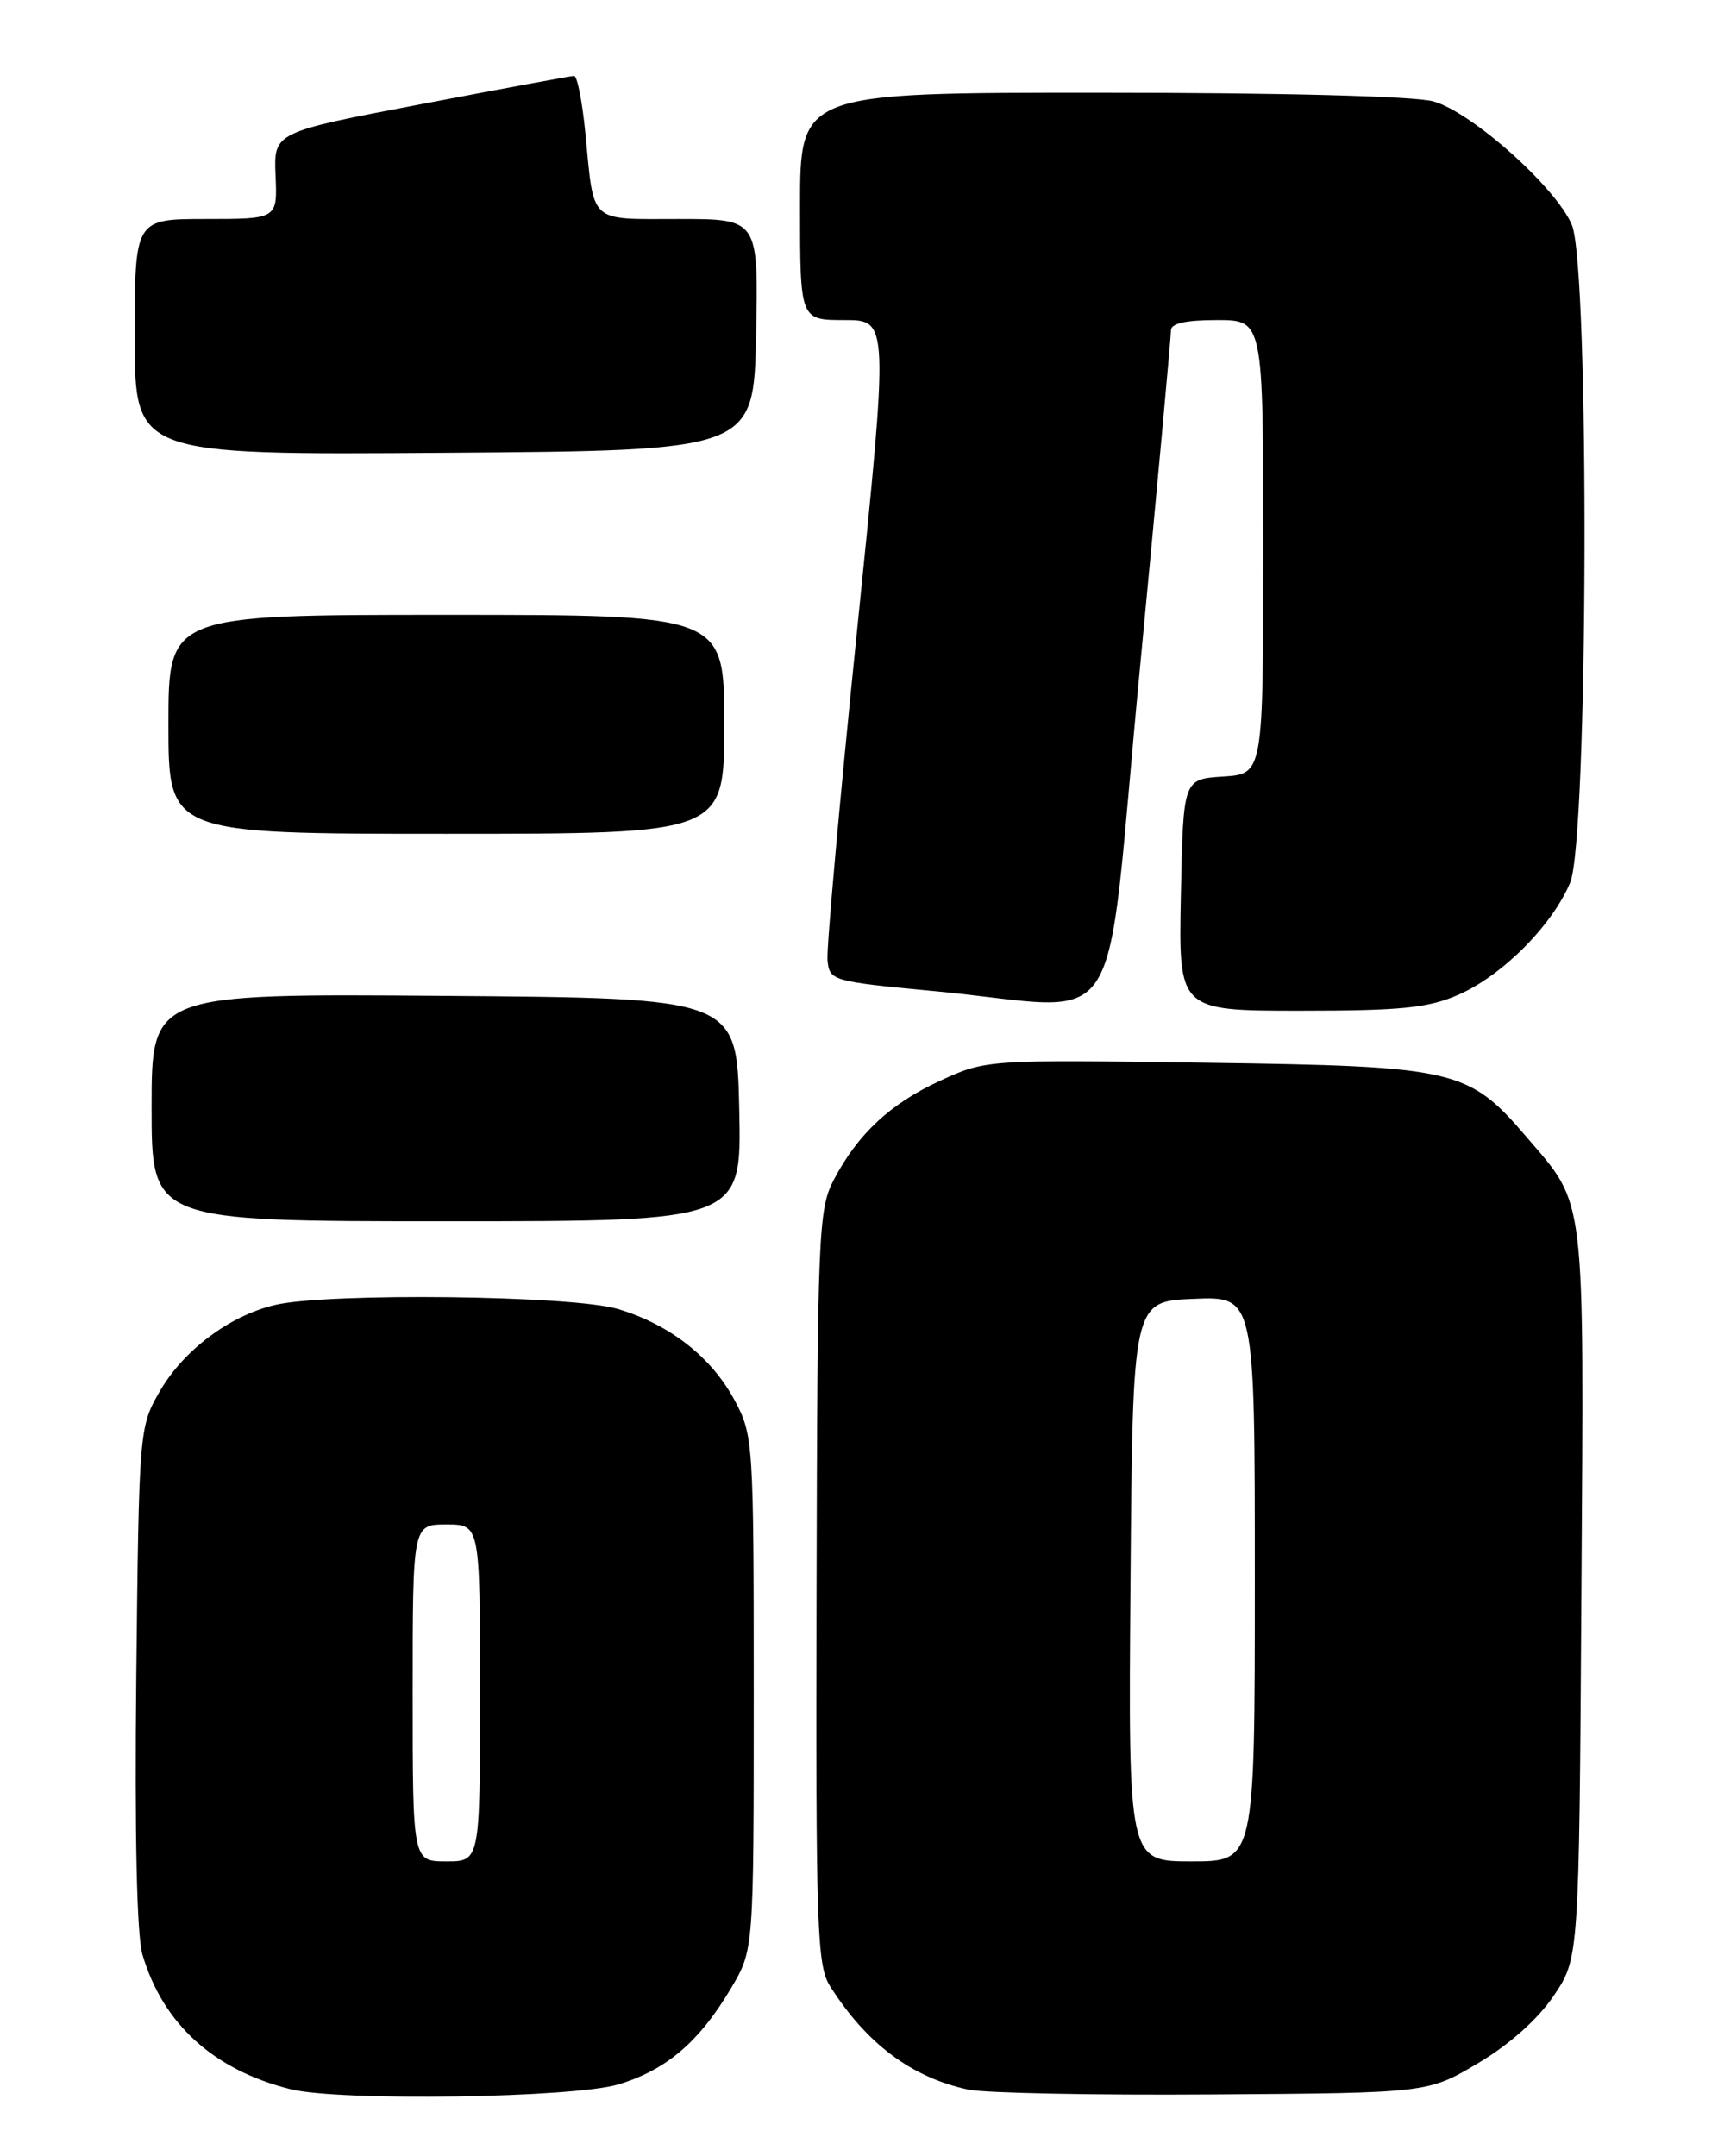 <?xml version="1.0" encoding="UTF-8" standalone="no"?>
<!DOCTYPE svg PUBLIC "-//W3C//DTD SVG 1.1//EN" "http://www.w3.org/Graphics/SVG/1.1/DTD/svg11.dtd" >
<svg xmlns="http://www.w3.org/2000/svg" xmlns:xlink="http://www.w3.org/1999/xlink" version="1.1" viewBox="0 0 204 256">
 <g >
 <path fill="currentColor"
d=" M 73.46 247.47 C 79.16 245.74 83.05 242.41 86.84 236.00 C 89.50 231.50 89.50 231.50 89.50 201.00 C 89.50 171.32 89.44 170.39 87.26 166.31 C 84.50 161.14 79.58 157.28 73.39 155.42 C 68.02 153.80 39.04 153.46 32.68 154.93 C 27.27 156.19 21.75 160.33 18.93 165.26 C 16.53 169.44 16.50 169.88 16.18 199.00 C 15.98 217.84 16.24 229.80 16.92 232.09 C 19.35 240.30 25.38 245.77 34.50 248.05 C 40.31 249.50 68.14 249.09 73.46 247.47 Z  M 175.51 244.96 C 179.23 242.75 182.62 239.73 184.49 236.96 C 187.50 232.50 187.50 232.50 187.78 189.22 C 188.09 141.19 188.34 143.26 181.33 135.07 C 174.35 126.92 173.01 126.60 143.30 126.18 C 117.19 125.81 117.08 125.82 111.71 128.28 C 105.73 131.01 101.83 134.65 98.97 140.15 C 97.19 143.56 97.06 146.65 96.96 188.46 C 96.86 228.93 97.01 233.38 98.56 235.81 C 102.89 242.65 108.27 246.67 115.00 248.10 C 116.92 248.51 129.98 248.77 144.02 248.67 C 169.54 248.50 169.54 248.50 175.51 244.96 Z  M 87.78 131.75 C 87.50 118.50 87.50 118.50 52.75 118.24 C 18.00 117.97 18.00 117.97 18.00 131.49 C 18.00 145.00 18.00 145.00 53.03 145.00 C 88.06 145.00 88.06 145.00 87.78 131.75 Z  M 173.17 118.11 C 178.39 115.83 184.33 109.86 186.45 104.78 C 188.59 99.64 188.77 31.77 186.65 26.71 C 184.80 22.27 174.74 13.30 170.21 12.04 C 167.98 11.42 152.19 11.01 130.75 11.01 C 95.00 11.00 95.00 11.00 95.00 24.50 C 95.00 38.00 95.00 38.00 100.27 38.00 C 105.53 38.00 105.53 38.00 101.78 74.75 C 99.71 94.96 98.13 112.62 98.26 114.00 C 98.50 116.45 98.75 116.52 111.00 117.68 C 134.18 119.86 131.02 124.78 135.32 79.75 C 137.38 58.16 139.05 39.94 139.04 39.25 C 139.01 38.40 140.75 38.00 144.50 38.00 C 150.00 38.00 150.00 38.00 150.00 64.95 C 150.00 91.89 150.00 91.89 145.25 92.20 C 140.50 92.50 140.50 92.50 140.22 106.25 C 139.94 120.00 139.94 120.00 154.39 120.00 C 166.37 120.00 169.57 119.68 173.17 118.11 Z  M 86.00 86.00 C 86.00 73.00 86.00 73.00 53.00 73.00 C 20.00 73.00 20.00 73.00 20.00 86.00 C 20.00 99.00 20.00 99.00 53.00 99.00 C 86.00 99.00 86.00 99.00 86.00 86.00 Z  M 89.78 39.75 C 90.06 26.00 90.06 26.00 80.60 26.00 C 69.81 26.00 70.57 26.70 69.50 15.75 C 69.14 12.04 68.54 9.01 68.17 9.01 C 67.80 9.02 59.62 10.53 50.00 12.37 C 32.50 15.70 32.50 15.70 32.72 20.85 C 32.94 26.00 32.94 26.00 24.47 26.00 C 16.00 26.00 16.00 26.00 16.00 40.01 C 16.00 54.02 16.00 54.02 52.75 53.76 C 89.50 53.50 89.50 53.50 89.78 39.75 Z  M 49.00 201.00 C 49.00 181.00 49.00 181.00 53.00 181.00 C 57.00 181.00 57.00 181.00 57.00 201.00 C 57.00 221.00 57.00 221.00 53.00 221.00 C 49.00 221.00 49.00 221.00 49.00 201.00 Z  M 134.24 187.75 C 134.50 154.50 134.50 154.50 141.75 154.21 C 149.00 153.91 149.00 153.91 149.00 187.46 C 149.00 221.00 149.00 221.00 141.49 221.00 C 133.97 221.00 133.97 221.00 134.24 187.75 Z "/>
</g>
</svg>